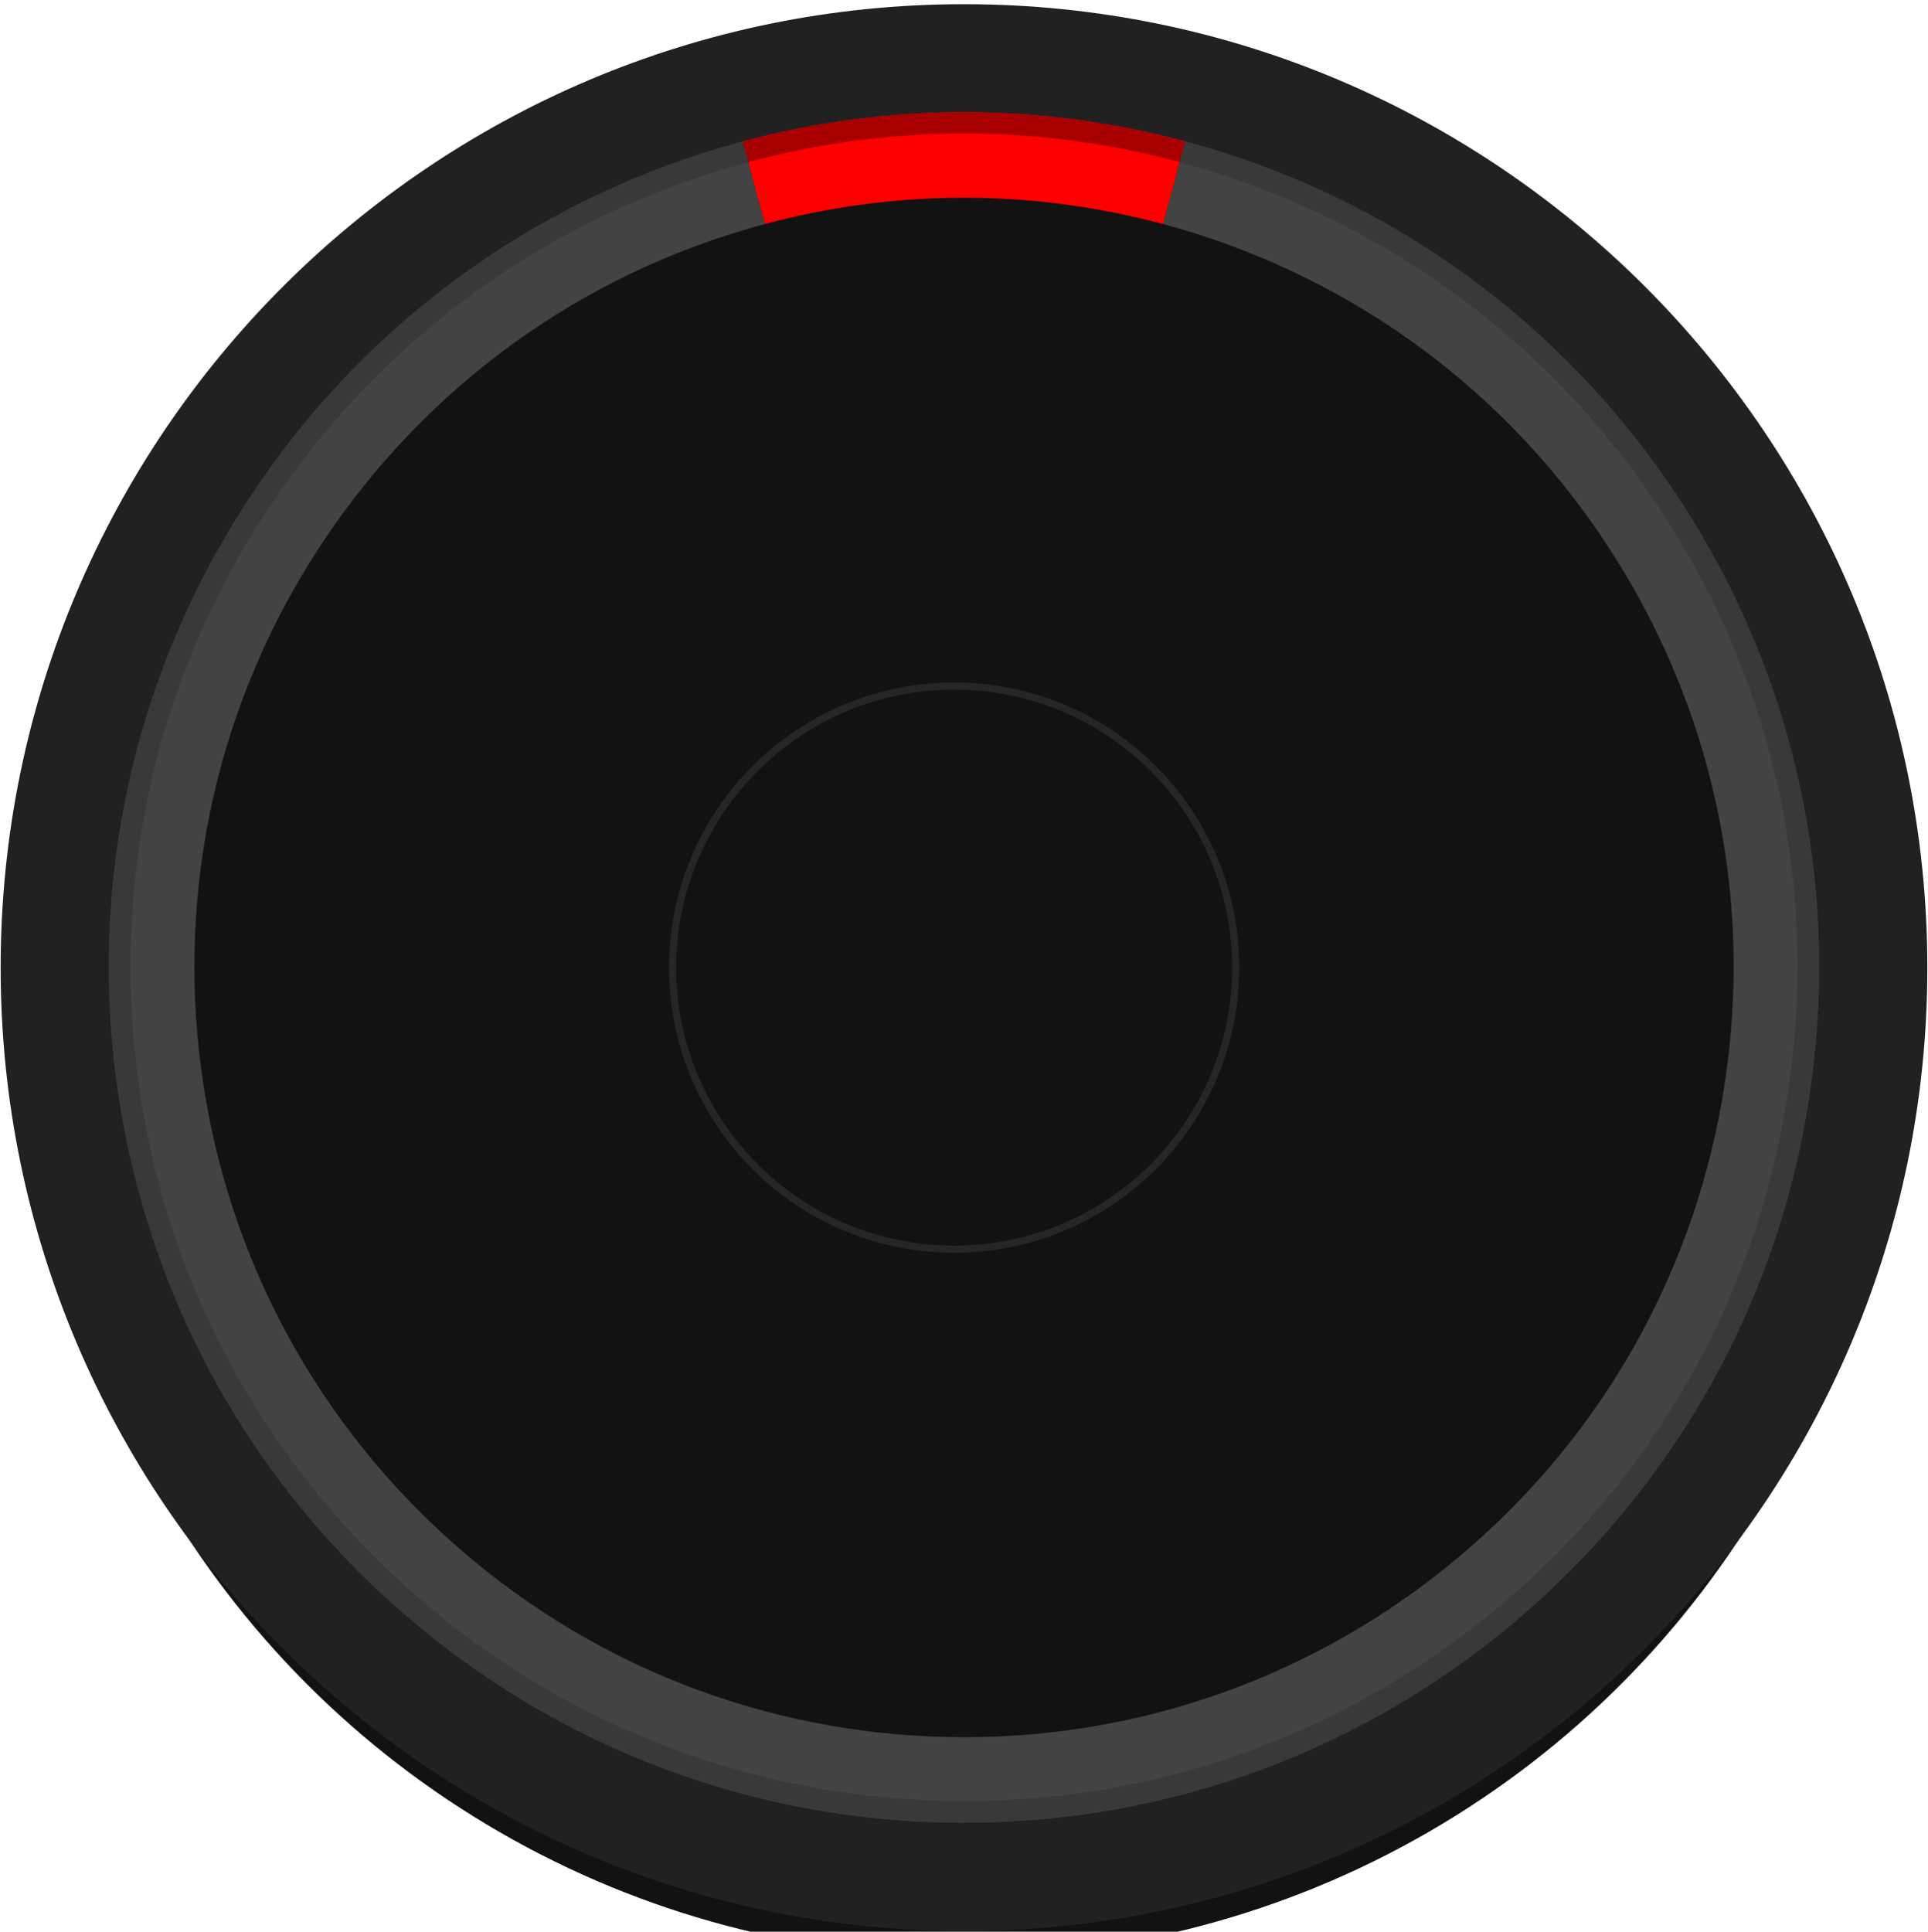 <svg width="542" height="543" viewBox="0 0 542 543" fill="none" xmlns="http://www.w3.org/2000/svg" xmlns:xlink="http://www.w3.org/1999/xlink">
	<desc>
			Created with Pixso.
	</desc>
	<defs>
		<clipPath id="clip90_16553">
			<rect id="фрейм 3" width="542" height="543" fill="white" fill-opacity="0"/>
		</clipPath>
	</defs>
	<rect id="фрейм 3" width="542" height="543" fill="#FFFFFF" fill-opacity="0"/>
	<g clip-path="url(#clip90_16553)">
		<circle id="Ellipse 24" cx="271" cy="289" r="261" fill="#121212" fill-opacity="1"/>
		<path id="Ellipse 26" d="M271 542.81C420.43 542.81 541.81 421.43 541.81 272C541.81 122.56 420.43 1.18 271 1.18C121.56 1.18 0.18 122.56 0.18 272C0.18 421.43 121.56 542.81 271 542.81ZM436.92 132.77C468.57 170.44 487.65 219.01 487.65 272C487.63 321.2 471.02 370.67 436.92 411.23C405.32 448.94 360.79 476.15 308.6 485.31C260.16 493.88 208.55 486.11 162.69 459.57C120.07 435 85.53 395.88 67.46 346.07C50.6 299.85 49.29 247.68 67.46 197.91C84.26 151.67 116.79 110.86 162.7 84.41C205.29 59.78 256.44 49.44 308.61 58.69C357.07 67.2 402.9 92.15 436.92 132.77Z" fill="#212121" fill-opacity="1" fill-rule="evenodd"/>
		<path id="Ellipse 27" d="M208.77 39.77C251.05 28.44 293.74 29.15 333.22 39.77L327 62.99C288.95 52.8 250.53 53.43 214.99 62.99L208.77 39.77Z" fill="#FF0000" fill-opacity="1" fill-rule="evenodd"/>
		<path id="Ellipse 142" d="M208.77 39.77C251.05 28.44 293.74 29.15 333.22 39.77L331.67 45.56C290.45 34.51 248.82 35.2 210.32 45.56L208.77 39.77Z" fill="#A80000" fill-opacity="1" fill-rule="evenodd"/>
		<path id="Ellipse 29" d="M333.22 39.77C391.83 55.48 439.58 91.61 470.85 138.46C504.61 188.88 516.68 247.53 509.3 303.37C501.43 363.54 471.84 415.59 429.47 452.71C383.89 492.76 327.32 512.38 270.99 512.35C210.32 512.41 154.84 489.87 112.51 452.7C66.86 412.74 40.02 359.21 32.69 303.36C24.72 243.21 39.83 185.28 71.15 138.46C104.81 87.97 154.37 54.38 208.77 39.77L214.99 62.99C162.24 77.13 119.27 109.65 91.13 151.82C60.74 197.19 49.88 249.98 56.53 300.24C63.6 354.38 90.23 401.23 128.37 434.64C169.39 470.68 220.3 488.34 271 488.32C325.61 488.37 375.53 468.08 413.63 434.63C454.72 398.67 478.88 350.49 485.47 300.23C492.65 246.09 479.05 193.95 450.86 151.81C420.56 106.38 375.95 76.14 327 62.99L333.22 39.77Z" fill="#434343" fill-opacity="1" fill-rule="evenodd"/>
		<path id="Ellipse 143" d="M333.22 39.77C391.83 55.48 439.58 91.61 470.85 138.46C504.61 188.88 516.68 247.53 509.3 303.37C501.43 363.54 471.84 415.59 429.47 452.71C383.89 492.76 327.32 512.38 270.99 512.35C210.32 512.41 154.84 489.87 112.51 452.7C66.86 412.74 40.02 359.21 32.69 303.36C24.72 243.21 39.83 185.28 71.15 138.46C104.81 87.97 154.37 54.38 208.77 39.77L210.34 45.63C153.21 60.94 106.67 96.17 76.19 141.84C43.28 190.98 31.52 248.15 38.71 302.58C46.37 361.23 75.22 411.97 116.52 448.15C160.95 487.19 216.09 506.31 271 506.28C330.14 506.34 384.21 484.36 425.48 448.14C469.98 409.19 496.14 357.01 503.28 302.57C511.06 243.94 496.32 187.47 465.8 141.83C432.99 92.62 384.67 59.87 331.65 45.63L333.22 39.77Z" fill="#393939" fill-opacity="1" fill-rule="evenodd"/>
		<circle id="Ellipse 25" cx="268.237" cy="272" r="79.139" stroke="#262626" stroke-opacity="1" stroke-width="2"/>
	</g>
</svg>
